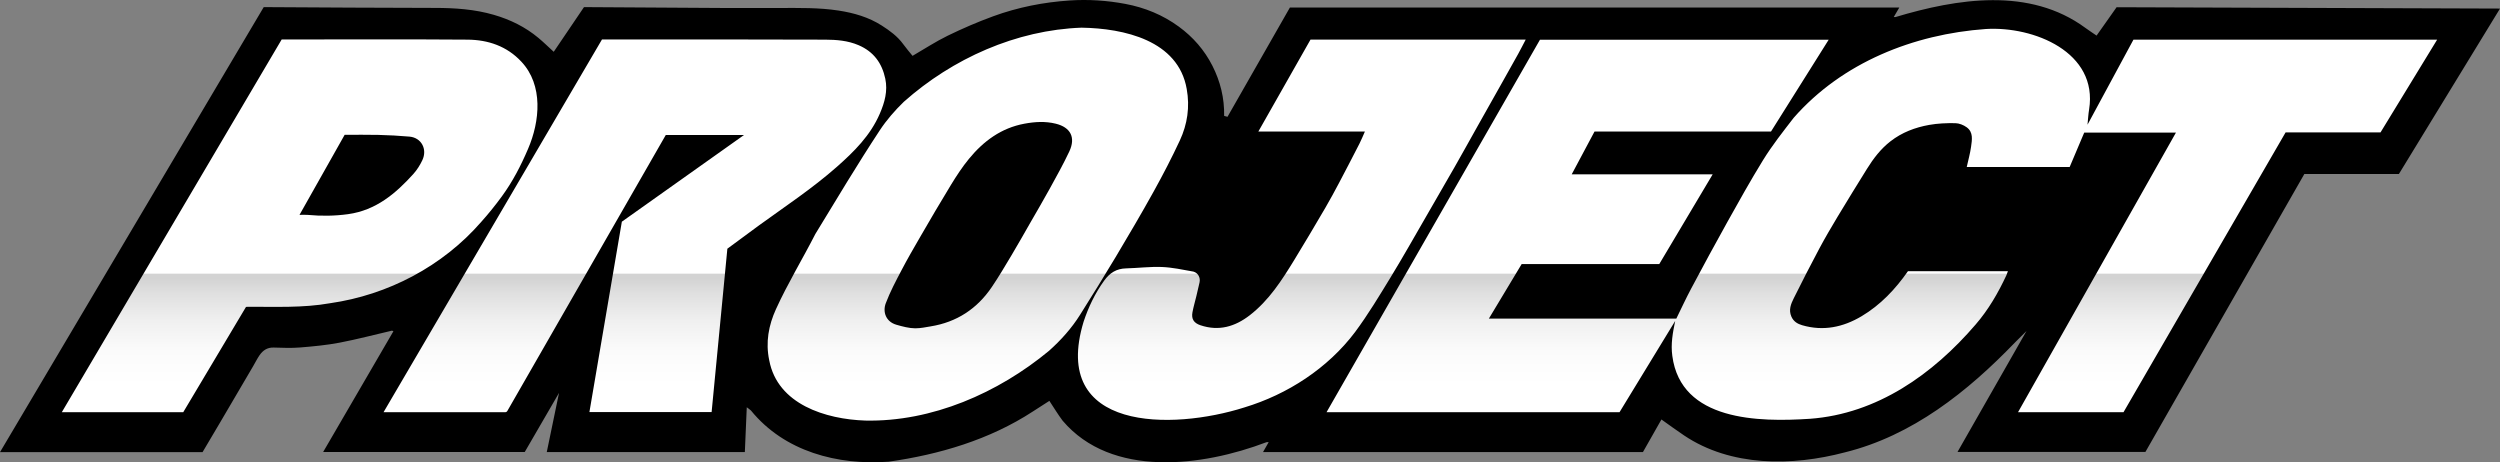 <?xml version="1.0" encoding="UTF-8"?>
<svg id="Layer_2" data-name="Layer 2" xmlns="http://www.w3.org/2000/svg" xmlns:xlink="http://www.w3.org/1999/xlink" viewBox="0 0 1468.49 271.55">
  <rect x="0" y="0" width="1468.49" height="271.55" fill="#808080" stroke="none"/>
  <defs>
    <style>
      .cls-1 {
        fill: url(#linear-gradient);
      }

      .cls-1, .cls-2, .cls-3 {
        stroke-width: 0px;
      }

      .cls-4 {
        isolation: isolate;
      }

      .cls-3 {
        fill: #fff;
      }
    </style>
    <linearGradient id="linear-gradient" x1="671.86" y1="163.62" x2="671.86" y2="226.22" gradientUnits="userSpaceOnUse">
      <stop offset="0" stop-color="#d3d3d3"/>
      <stop offset=".13" stop-color="#dfdfdf"/>
      <stop offset=".4" stop-color="#f0f0f0"/>
      <stop offset=".68" stop-color="#fbfbfb"/>
      <stop offset="1" stop-color="#fff"/>
    </linearGradient>
  </defs>
  <g id="full" class="cls-4">
    <g id="Project_Text" data-name="Project Text" class="cls-4">
      <g id="Project">
        <path id="letter_color" data-name="letter color" class="cls-3" d="M18,254.7c0-.17,0-.33,0-.5C67.09,176.33,112.44,95.62,160.28,16.81c39.4-.18,79.47-3.75,118.57-1.79,54.72,24.97,38.88,36.02,72.65-1.7,47.5,1.05,94.55,1.99,141.98,3.09,9.65,2.29,17.92,9.08,27.01,13.05,5.59,3.3,6.53,10.66,9.99,15.88,18.13-8.76,34.77-20.28,53.34-27.08,19.47-2.34,38.7-7.38,58.33-7.6,12.33,1.97,25.59,1.08,37.49,4.41,7.28,7.09,17.1,12.65,22.81,20.9,2.94,20.13,5.69,40.29,8.67,60.42.25.11.51.21.76.32,14.58-30.28,35.28-56.53,54.22-84.15h317.99c1.18,4.76,2.39,9.65,3.61,14.62,71.21-23.28,52.05-20.22,125.68-10.45,5.98,6.89,11.82,13.6,17.81,20.49,6.4-9.03,12.63-17.84,18.87-26.66,64.05.48,127.94.96,192.02,1.44-9.98,44.88-10.54,40.51-36.85,76.76-18.41-.53-36.72-1.07-55.17-1.6-32.57,55.93-65.1,111.8-97.65,167.71-26.96-.49-53.73-.97-80.87-1.46,12.86-28.63,25.49-56.75,38.12-84.88-29.91,22.25-56.48,49.87-86.79,71.55-14.55,4.75-29.11,9.45-43.73,14-15.97,4-32.85,2.25-49.18,3.46-16.01-4.32-31.22-13.29-46.71-19.25-2.83-4.98-5.54-9.74-8.4-14.77-5.66,10.44-11.15,20.58-16.66,30.76-65.12-.37-130.06-.73-195.18-1.1,1.61-6.62,3.13-12.89,4.76-19.6-53.63,24.73-42.52,21.3-101.31,22.18-10.09-2.29-19.58-7.46-29.36-10.95-7.86-6.8-11.61-17.79-18.04-26.03-10.2,6.29-20.17,12.78-30.32,19.13-15.26,7.12-31.38,12.48-46.96,18.92-9.53,2.02-19.62,1.04-29.34,1.95-5.64.2-11.27.98-16.92.93-12-5.48-24.34-10.29-36.42-15.47-9.59-13.99-14.12-31.85-28.57-41.53-.46,16.68-.9,32.79-1.35,49.12-30.79.28-61.24.56-91.91.84-.8-14.83-1.59-29.39-2.42-44.66-12.69,16.44-24.93,32.3-37.24,48.25-28.28-.67-56.52-1.33-85.13-2.01,12.51-25.55,24.78-50.64,37.33-76.29-32.67,4.94-64.81,9.81-96.69,14.63-14.16,22.03-28.02,43.59-41.91,65.19-31.08-.92-62.15-2.09-93.23-3.06Z"/>
        <path id="gradient" class="cls-1" d="M978.37,229.71c-1.22-2.1-2.33-4.02-3.56-6.15-1.19,2.15-2.23,4.04-3.41,6.17-115.41-.38-230.89-.76-346.01-1.13-2.31-3.62-4.24-6.63-6.33-9.9-16.02,11.55-17.92,9.67-36.72,9.01-24.06-.21-48.09-.34-72.14-.19-12.45.27-24.9-.14-37.35-.33-6.54-.97-19.95,1.59-24.65-2-5.46-8.39-7.9-17.39-17.94-22.26v23.51h-94.4c-.33-5.91-.66-11.79-1.03-18.44-5.04,6.52-9.68,12.52-14.2,18.37h-94.51c7.95-16.26,15.66-32.04,23.68-48.43-32.65,4.94-64.77,9.8-96.67,14.62-7.26,11.29-14.24,22.14-21.22,33-31.64-.35-63.23-.69-95.25-1.04,12.7-21.35,25.31-42.55,37.93-63.76h1232.47c-12.99,22.63-26.28,45.02-39.23,67.66-1.49,2.59-3.26,3.2-5.9,3.09-26.99-.39-53.35-.21-80.47-.33,9.45-21.05,18.79-41.85,28.13-62.65-.12-.09-.23-.18-.35-.27-23.89,19.77-47.46,39.96-71.04,60.1-2.98,2.56-5.98,2.77-9.28,2.76-50.2-.61-100.34-.78-150.54-1.42Z"/>
      </g>
      <g id="stroke">
        <path id="stroke_color" data-name="stroke color" class="cls-2" d="M441.18,241.22s-.06-.07-.1-.11c-.69-.66-1.53-1.18-2.43-1.88-.39,9.02-.76,17.6-1.13,26.31h-116.35c2.4-11.61,4.8-23.18,7.2-34.75-6.75,11.64-13.51,23.29-20.13,34.7h-118.42c13.85-23.81,27.54-47.33,41.28-70.94-.63-.22-.8-.35-.93-.31-10.23,2.37-20.39,5.07-30.69,7.04-7.65,1.46-15.47,2.2-23.24,2.83-5.13.42-10.33.19-15.49.04-3.74-.11-6.33,1.66-8.3,4.51-1.4,2.03-2.49,4.27-3.74,6.4-6.48,11.04-12.95,22.09-19.44,33.12-3.41,5.81-6.86,11.6-10.3,17.41H0C51.74,178.29,103.34,91.2,154.9,4.2c1.35,0,2.34,0,3.34,0,32.39.17,64.77.43,97.16.45,11.77,0,23.4.78,34.74,4.08,9.59,2.79,18.42,7.11,26.12,13.53,3.03,2.53,5.86,5.3,9,8.17,5.98-8.83,11.87-17.54,17.76-26.23,1.17,0,2.17,0,3.16,0,26.14.17,52.27.35,78.41.49,11.08.06,22.16.02,33.25,0,11.6-.01,23.21-.26,34.73,1.51,9.01,1.39,17.68,3.88,25.41,8.83,4.7,3.01,9.23,6.3,12.59,10.94,1.76,2.44,3.75,4.71,5.46,6.84,6.94-4.02,13.57-8.39,20.65-11.84,8.71-4.24,17.65-8.1,26.75-11.42,14.49-5.29,29.57-8.26,44.95-9.28,10.92-.72,21.87-.01,32.64,2.02,11.42,2.15,21.99,6.45,31.45,13.38,8.39,6.14,15.01,13.76,19.7,22.98,4.68,9.21,7.08,19.04,6.89,29.43l1.97.53c12.25-21.45,24.5-42.9,36.65-64.18h357.97c-1.17,2-2.17,3.71-3.25,5.54.47.04.72.13.93.07,36.35-10.91,78.88-17.73,111.6,6.34,2.15,1.55,4.37,3.01,6.59,4.53,4.07-5.78,11.76-16.66,11.76-16.66l225.21.79s-39.58,64.76-59.39,97.17h-55.54c-31.2,54.56-62.37,109.08-93.36,163.27h-110.37c13.62-23.88,27.07-47.46,40.52-71.04l-6.72,6.7c-27.84,28.9-60.32,54.8-100.01,64.59-31.02,8.2-66.95,8.5-94.45-9.99-4.46-2.98-8.78-6.18-13.25-9.34-3.67,6.47-7.32,12.91-10.86,19.14h-223.16s3.33-5.84,3.33-5.84c-.78.04-1.13-.04-1.4.08-37.37,14.22-90.88,21.21-119.65-12.67-2.78-3.7-5.16-7.7-7.78-11.64-3.18,2.04-6.47,4.2-9.8,6.3-25.33,16.51-54.88,25.23-84.59,29.43-30.02,2.19-61.15-5.9-80.83-29.98ZM983.99,188.58c-1.39,6.76-2.66,13.42-1.68,20.47,5.04,38.37,50.8,38.93,80.94,36.94,39.39-2.93,72.16-26.16,97.25-55.39,7.48-8.65,13.24-18.57,18.07-28.97.32-.69.53-1.42.87-2.33h-58.71c-7.44,10.62-16.12,19.83-27.24,26.45-10.86,6.47-22.47,8.91-34.9,5.29-2.71-.79-5.04-2.15-6.32-5.03-1.76-3.96-.29-7.45,1.36-10.77,4.85-9.77,9.83-19.48,14.96-29.1,3.41-6.39,7.08-12.64,10.81-18.85,5.66-9.42,11.45-18.76,17.24-28.09,3.78-6.08,8.06-11.72,13.81-16.19,6.76-5.26,14.5-8.16,22.74-9.64,5.01-.9,10.2-1.1,15.3-1.02,2.29.03,4.89,1.07,6.76,2.44,3.97,2.9,3.1,7.4,2.54,11.45-.55,3.94-1.64,7.81-2.53,11.84h60.46c2.9-6.85,5.77-13.65,8.54-20.19h53.88c-30.99,54.87-61.82,109.46-92.76,164.24h61.96c31.76-54.82,63.47-109.58,95.21-164.36h55.76c11.04-18.09,22.06-36.13,33.26-54.47h-178.39c-8.93,16.53-17.88,33.09-26.99,49.96.33-3.28.46-6.15.94-8.96,5.39-33.69-32.56-48.98-60.62-47.26-42.42,3.02-84.42,19.64-112.9,52.16-6.24,8.08-12.65,16.17-18.01,24.87-7.32,11.89-14.13,24.1-20.94,36.3-7.22,12.93-14.25,25.97-21.22,39.04-3.13,5.87-5.92,11.93-8.77,17.73h-110.11c6.6-10.98,12.96-21.56,19.26-32.03h80.83c10.38-17.44,20.68-34.74,31.38-52.72h-82.81c4.68-8.77,9.03-16.92,13.41-25.14h103.66c11.26-17.92,22.49-35.79,33.88-53.92h-169.6c-41.78,72.91-83.5,145.73-125.36,218.79h172.1c10.91-17.89,21.78-35.71,32.65-53.53ZM297.97,241.47c31.11-54.18,62.2-108.33,93.1-162.16h45.95c-24.14,17.13-47.86,33.96-71.75,50.91-6.33,37.18-12.68,74.43-19.05,111.81h71.78c3.1-32.17,6.19-64.2,9.25-95.94,6.39-4.71,12.47-9.26,18.61-13.72,15.42-11.18,31.34-21.7,45.66-34.33,10.19-8.98,19.75-18.46,25.28-31.28,2.86-6.63,4.74-13.31,3.21-20.54-1.94-9.15-6.83-15.88-15.69-19.68-6.33-2.71-12.99-3.22-19.59-3.25-42.83-.19-85.67-.1-128.5-.1h-2.63c-42.81,73.04-85.48,145.86-128.3,218.92,0,0,63.96,0,71.57,0,.46,0,.88-.25,1.11-.64ZM635.37,16.25c-38.46,1.36-75.86,18.13-104.47,43.55-5.23,5.07-10.13,10.69-14.13,16.76-13.13,19.95-25.4,40.48-37.83,60.87-7.54,14.75-16.26,29.06-23.15,44.18-4.3,9.44-6.18,19.47-3.95,30.02,4.87,25.97,33.27,34.63,56.39,35.41,39.2.85,78.09-16.24,107.94-40.96,6.97-6.22,13.25-13.19,18.25-21.16,7.04-11.23,14.06-22.46,20.85-33.83,7.64-12.79,15.2-25.64,22.43-38.67,5.44-9.81,10.62-19.79,15.35-29.95,4.43-9.53,5.92-19.67,4.02-30.2-4.98-28.63-36.96-35.6-61.7-36.01ZM165.45,23.2L36.3,242.14h71.33c12.33-20.69,24.63-41.32,36.87-61.86.55-.04.88-.08,1.21-.08,16.08-.06,32.22.74,48.14-2.08,34.08-4.88,66.12-21.7,88.78-47.73,4.28-4.76,8.31-9.78,12.1-14.95,6.34-8.64,11.25-18.13,15.45-27.98,7-16.21,9.04-37.45-3.95-51.25-8.52-9.12-19.53-12.82-31.54-12.92-35.5-.28-71-.1-106.5-.1h-2.75ZM704.61,165.83c.61-2.64-.82-5.45-3.42-6.23-.15-.04-.29-.08-.44-.11-6.06-1.08-12.15-2.42-18.26-2.66-7-.27-14.04.64-21.07.82-5.64.15-9.52,2.61-12.86,7.23-5.37,7.44-9.23,15.55-12.07,24.14-19.55,64.49,51.95,63.83,94.44,50.31,25.34-7.64,49.05-23.04,65.01-44.24,7.67-10.31,14.31-21.41,21.03-32.4,7.02-11.48,13.61-23.22,20.36-34.87,5.7-9.84,11.4-19.69,17.04-29.57,4.55-7.98,8.99-16.01,13.49-24.02,4.89-8.71,9.8-17.41,14.7-26.11,3.09-5.49,6.19-10.98,9.24-16.5,1.48-2.68,2.85-5.41,4.4-8.36h-126.41c-10.12,17.85-20.22,35.64-30.63,53.98h62.59c-1.19,2.67-2.1,4.97-3.22,7.15-3.97,7.75-7.97,15.47-12.04,23.17-2.57,4.85-5.18,9.69-7.95,14.43-6.03,10.29-12.09,20.58-18.32,30.75-7.31,11.93-14.85,23.73-26.15,32.46-8.69,6.71-18.17,9.47-28.95,5.84-3.85-1.3-5.41-3.66-4.67-7.63.59-3.21,1.55-6.35,2.3-9.53.63-2.66,1.25-5.33,1.88-8.08Z"/>
        <path id="stroke_color-2" data-name="stroke color" class="cls-2" d="M526.44,190.72c-6.09-1.79-8.06-7.52-6.13-12.62,2.51-6.64,5.88-12.98,9.19-19.28,3.53-6.74,7.35-13.34,11.17-19.92,5.9-10.15,11.79-20.3,17.92-30.3,3.24-5.29,6.66-10.54,10.59-15.32,8.53-10.39,18.92-18.09,32.55-20.62,6.16-1.14,12.26-1.52,18.4-.01,8.72,2.14,11.85,8.08,7.98,16.32-3.52,7.49-7.59,14.73-11.57,21.99-3.7,6.74-7.61,13.37-11.44,20.04-3.61,6.29-7.16,12.62-10.88,18.84-3.78,6.32-7.52,12.68-11.65,18.78-8.66,12.78-20.61,20.63-35.95,23.1-3.01.48-5.74,1.13-9.06,1.13-3.32,0-7.52-1.06-11.11-2.12Z"/>
        <path id="stroke_color-3" data-name="stroke color" class="cls-2" d="M175.93,126.21c8.96-15.89,17.67-31.34,26.51-47.01,6.52,0,13.17-.13,19.81.04,6.11.15,12.22.47,18.3,1.01,6.93.61,10.62,7.38,7.52,13.88-1.36,2.85-3.1,5.66-5.21,8-10.46,11.59-22.03,21.39-38.36,23.66-7.93,1.1-15.8,1.18-23.72.44-1.45-.14-2.93-.02-4.84-.02Z"/>
      </g>
    </g>
  </g>
</svg>